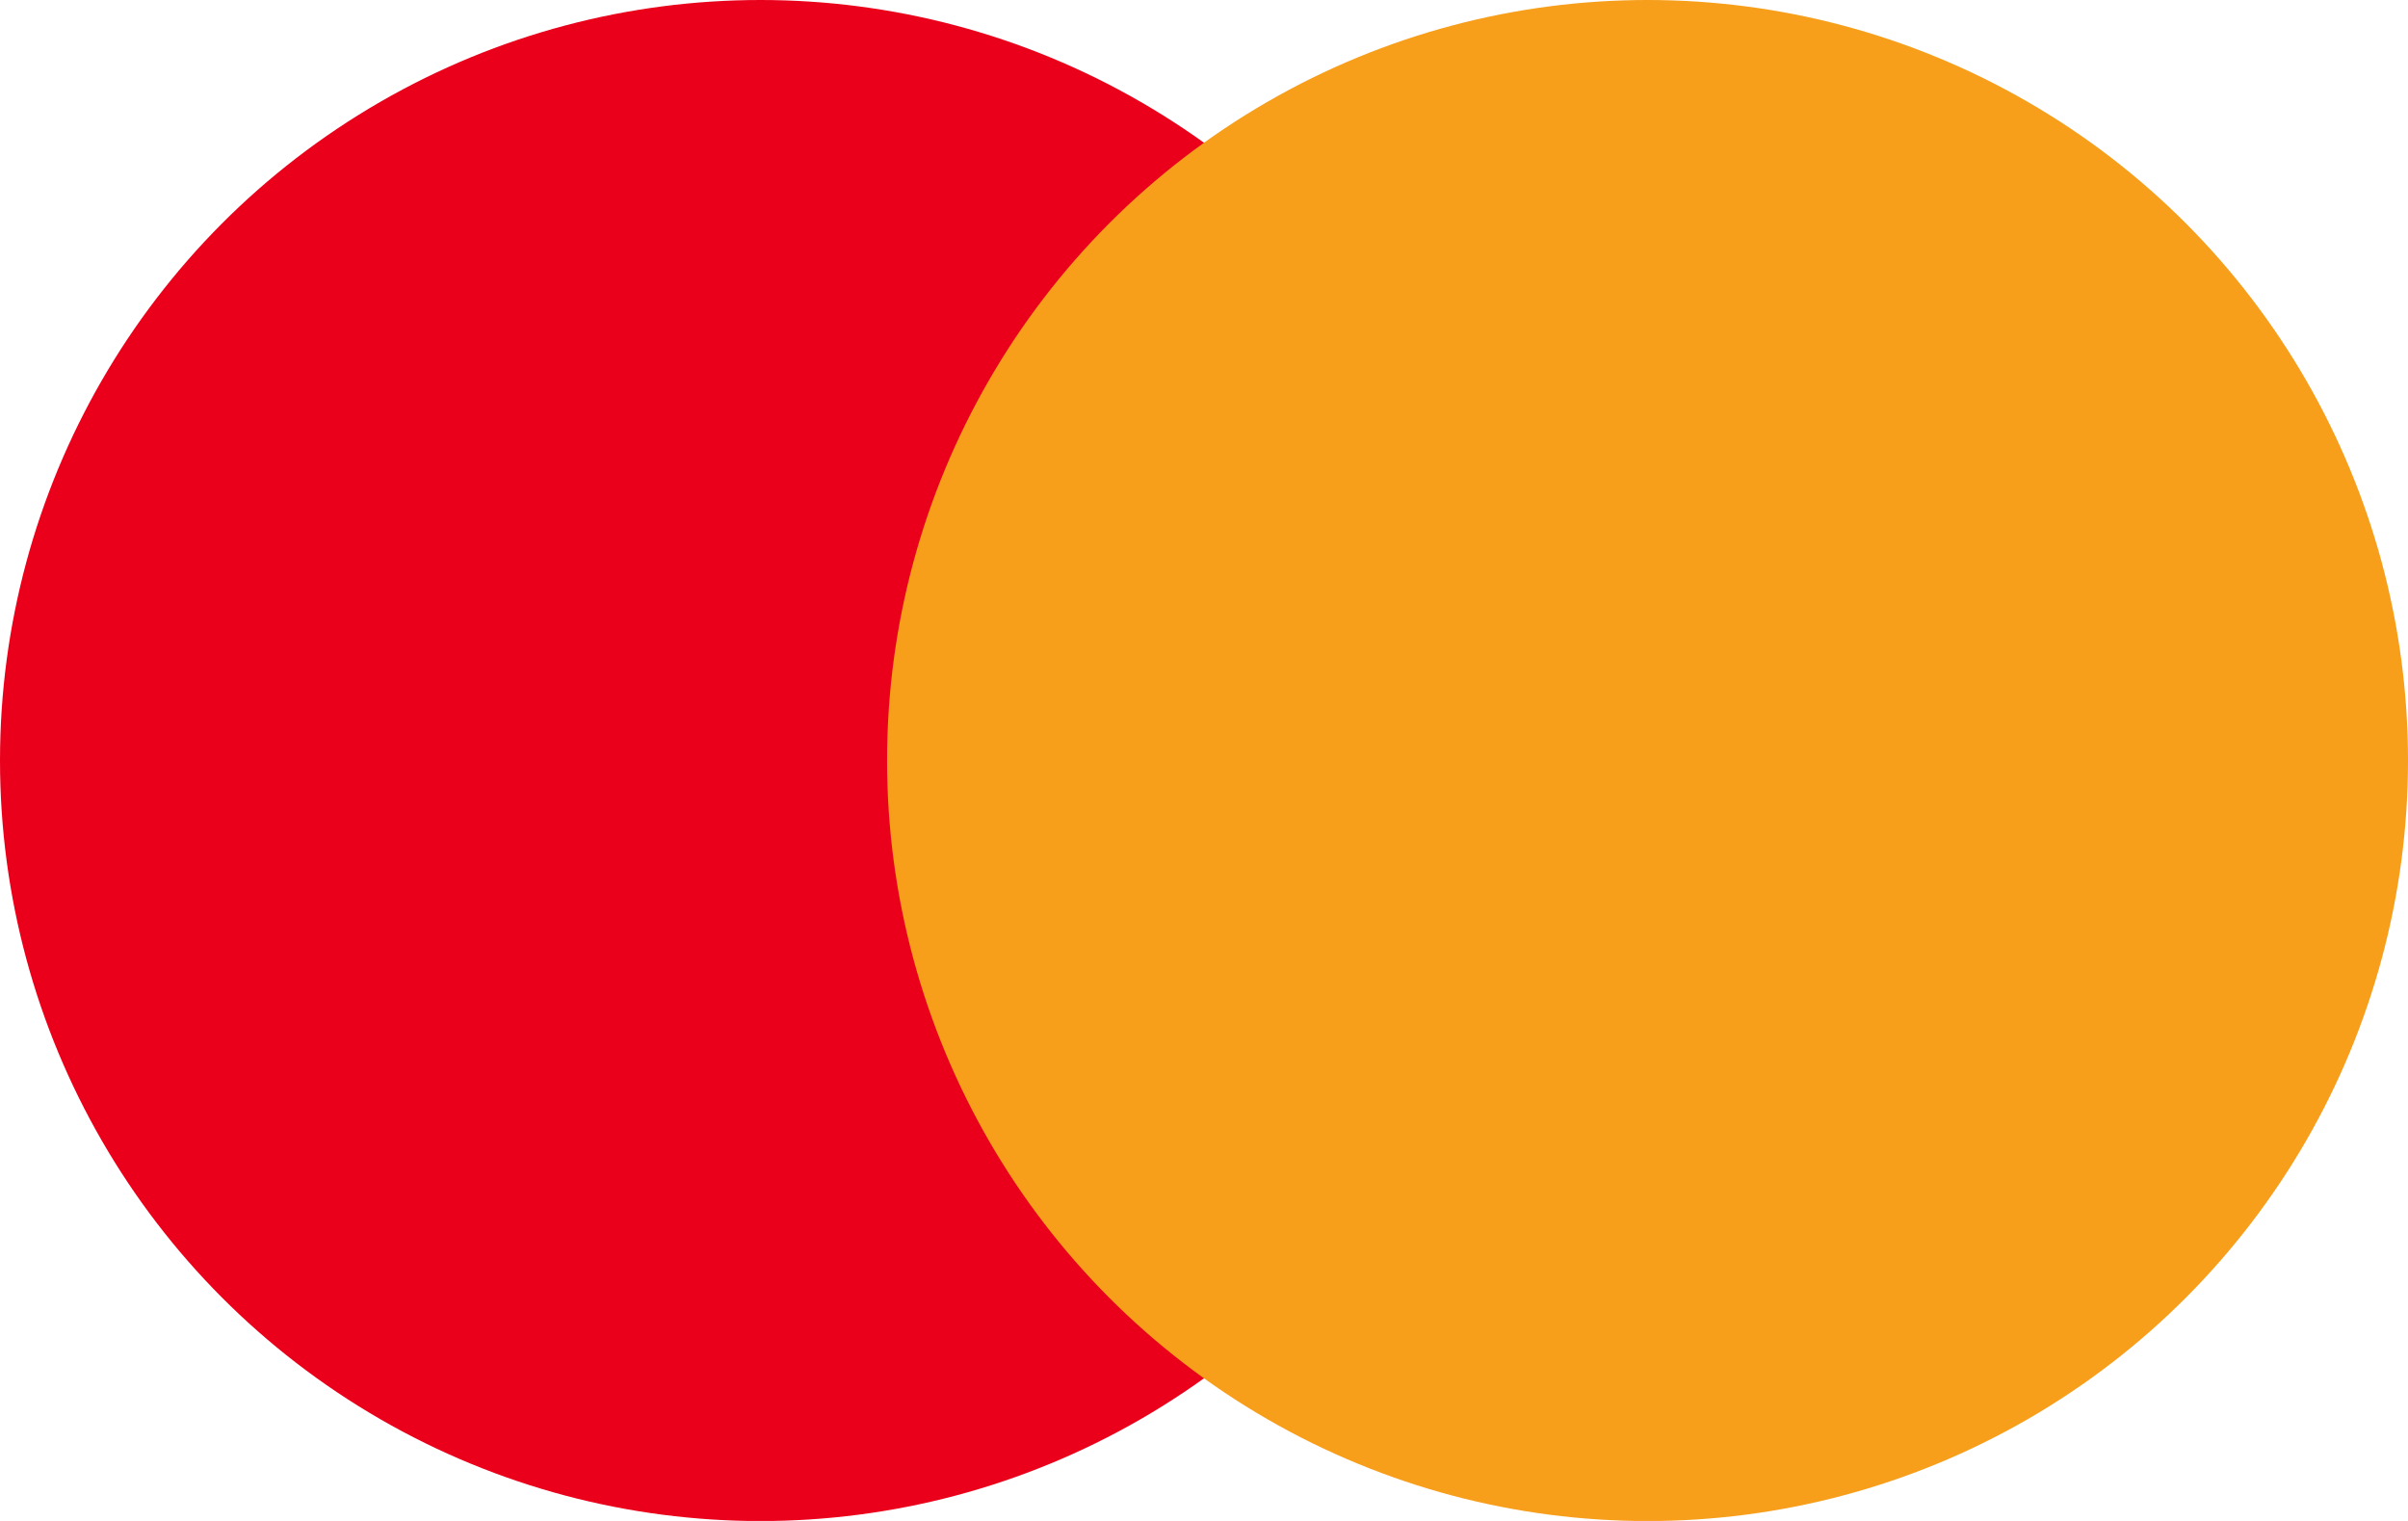 <svg viewBox="0 0 21 13.263" xmlns="http://www.w3.org/2000/svg" xmlns:xlink="http://www.w3.org/1999/xlink"
  width="21" height="13.263" fill="none" customFrame="#000000">
  <g id="Mastercard Icon">
    <circle id="Ellipse 48" cx="6.632" cy="6.632" r="6.632" fill="rgb(235,0,27)" />
    <circle id="Ellipse 49" cx="14.368" cy="6.632" r="6.632" fill="rgb(247,158,27)" />
  </g>
</svg>